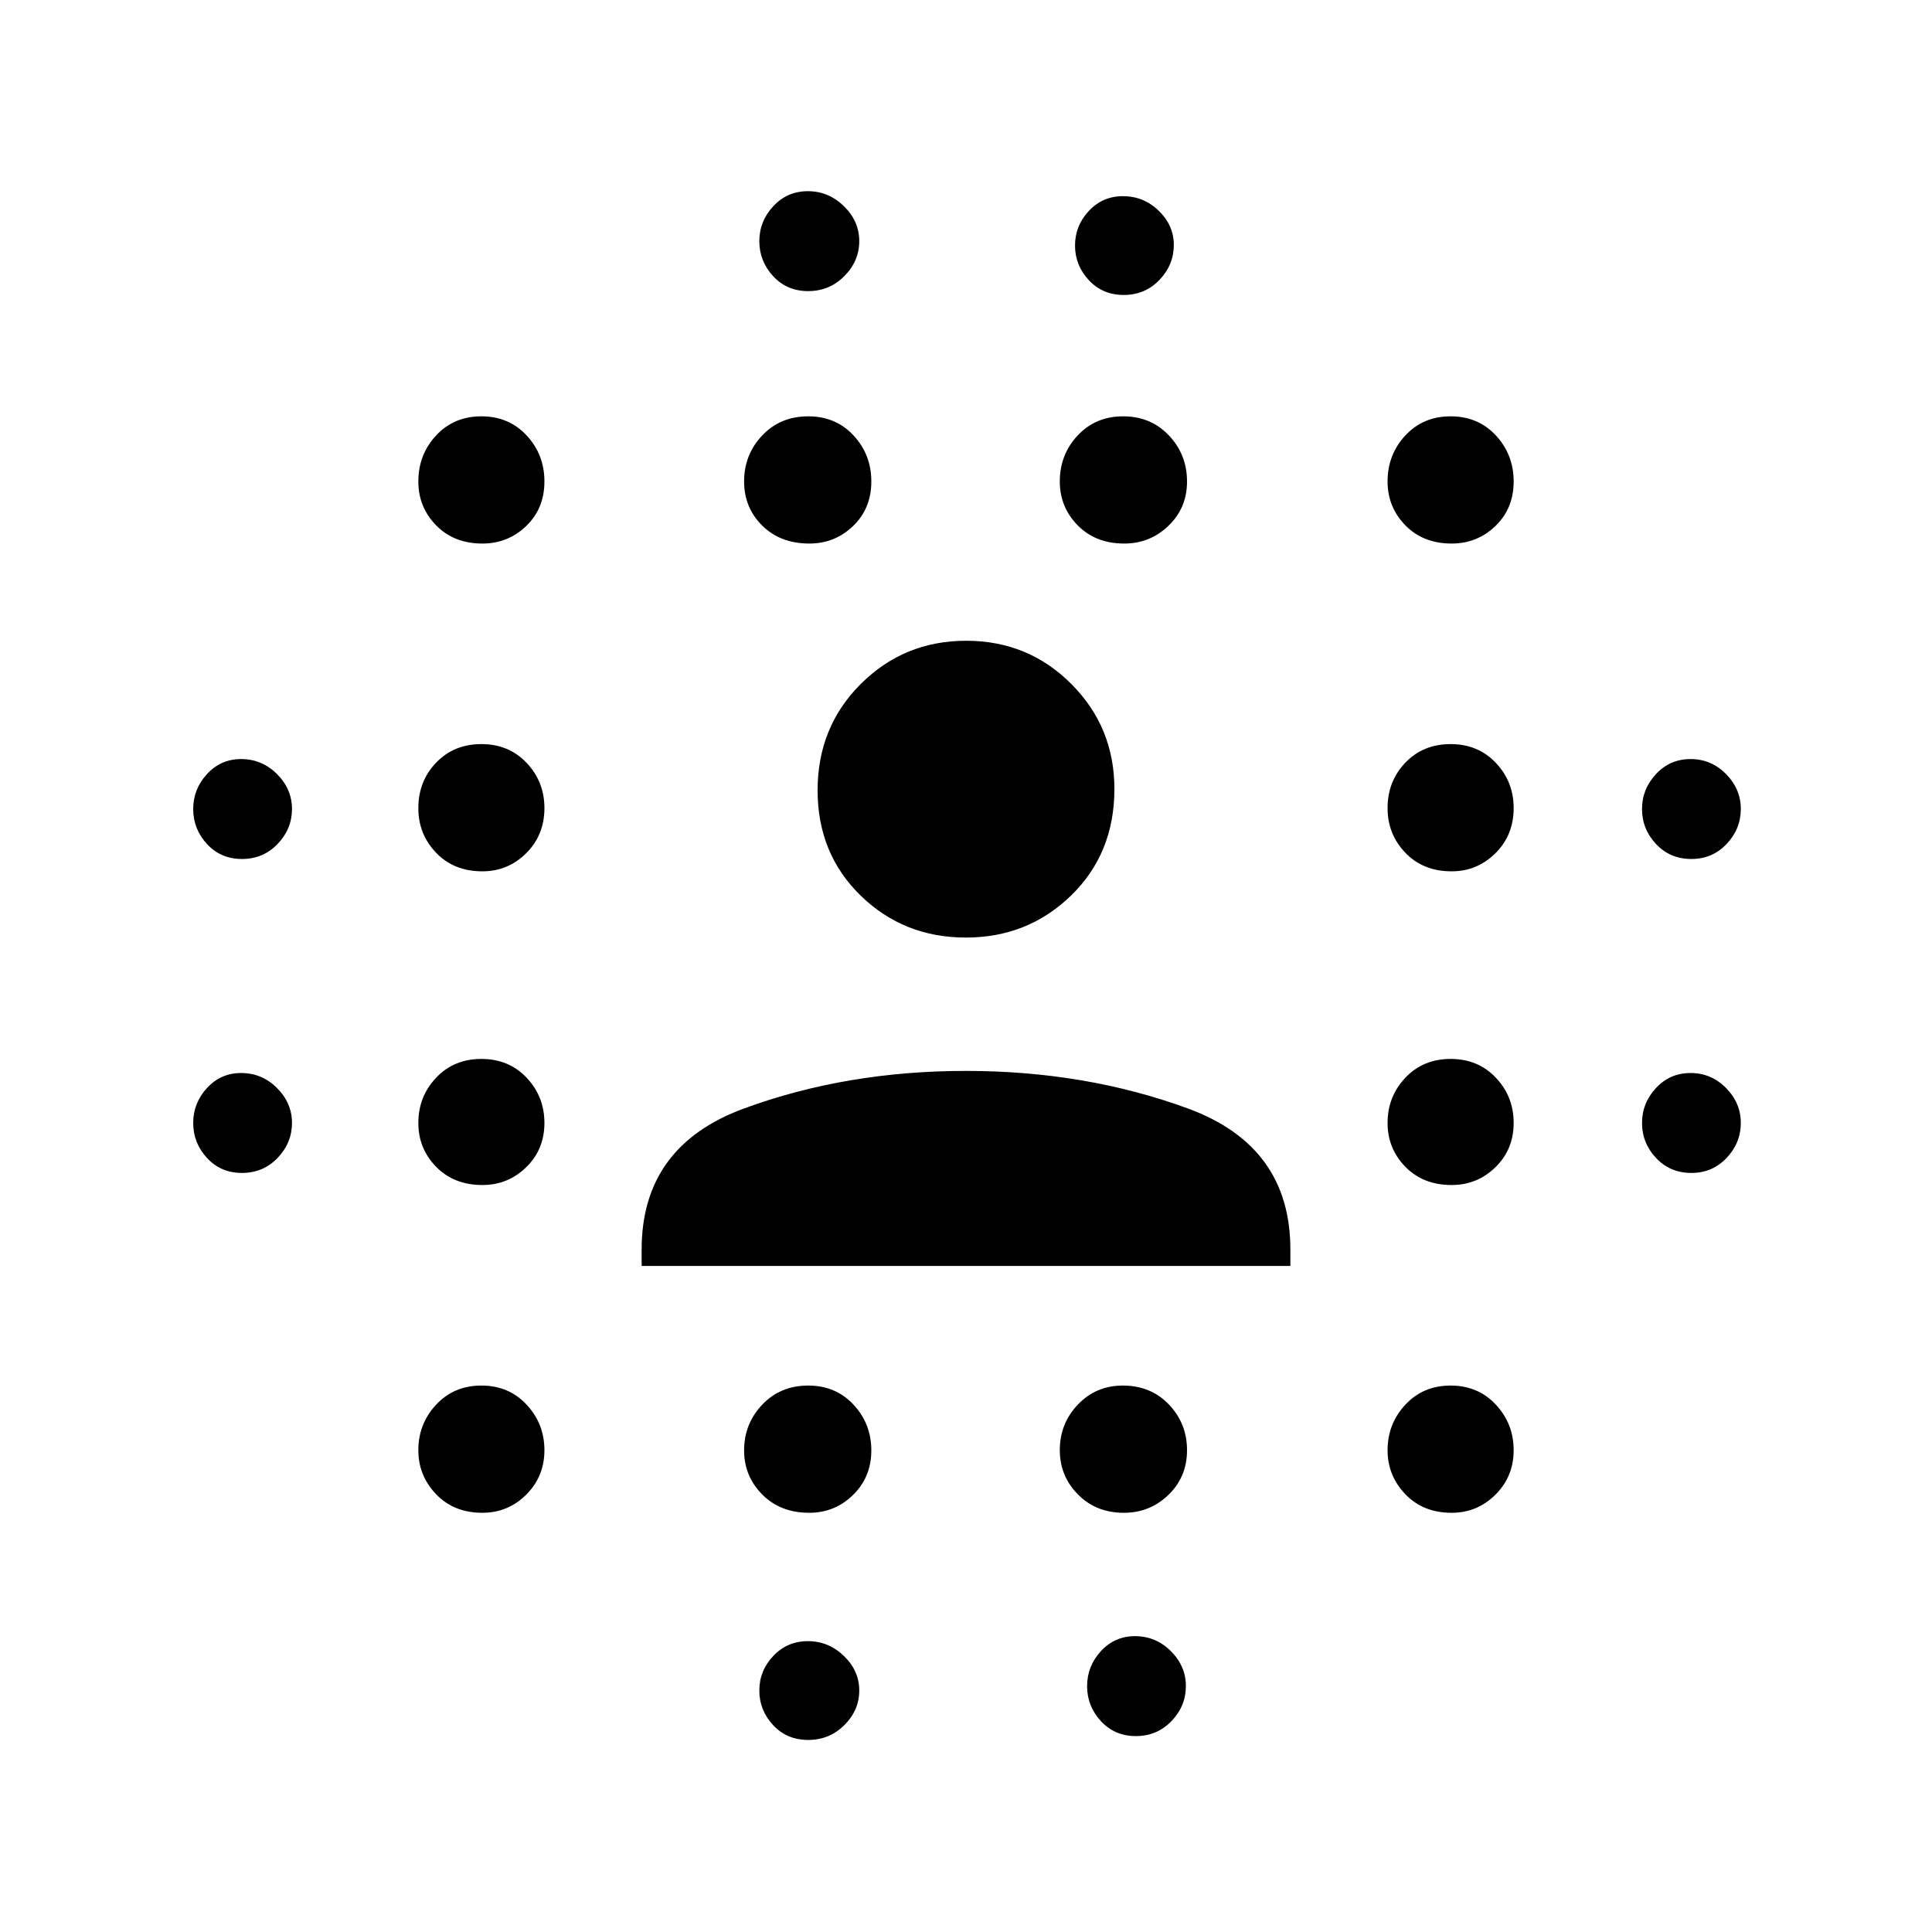 <svg xmlns="http://www.w3.org/2000/svg" height="48" viewBox="0 96 960 960" width="48"><path d="M120.236 678.826q-10.54 0-17.388-7.442Q96 663.942 96 654.019q0-9.923 6.844-17.384t16.97-7.461q10.351 0 17.812 7.442t7.461 17.365q0 9.923-7.155 17.384t-17.696 7.461Zm0-156q-10.54 0-17.388-7.442Q96 507.942 96 498.019q0-9.923 6.844-17.384t16.97-7.461q10.351 0 17.812 7.442t7.461 17.365q0 9.923-7.155 17.384t-17.696 7.461Zm119.46 324.87q-14.148 0-22.987-9.216-8.839-9.216-8.839-21.893 0-13.11 8.839-22.61 8.839-9.499 22.487-9.499 13.648 0 22.487 9.499 8.839 9.5 8.839 22.61t-9.056 22.109q-9.056 9-21.77 9Zm0-162.87q-14.148 0-22.987-9.056-8.839-9.055-8.839-21.77 0-13.148 8.839-22.487 8.839-9.339 22.487-9.339 13.648 0 22.487 9.339 8.839 9.339 8.839 22.487 0 13.148-9.056 21.987-9.056 8.839-21.77 8.839Zm0-155.869q-14.148 0-22.987-9.216-8.839-9.216-8.839-22.176 0-13.393 8.839-22.609 8.839-9.217 22.487-9.217 13.648 0 22.487 9.339 8.839 9.339 8.839 22.487 0 13.393-9.056 22.392-9.056 9-21.77 9Zm0-162.87q-14.148 0-22.987-9.056-8.839-9.055-8.839-21.77 0-13.393 8.839-22.892 8.839-9.499 22.487-9.499 13.648 0 22.487 9.499 8.839 9.499 8.839 22.892 0 13.393-9.056 22.11-9.056 8.716-21.77 8.716ZM402.13 847.696q-14.392 0-23.392-9.105-8.999-9.104-8.999-21.892 0-13.222 8.999-22.722 9-9.499 22.892-9.499 13.648 0 22.488 9.499 8.839 9.5 8.839 22.722 0 13.222-9.056 22.109-9.056 8.888-21.771 8.888Zm0-481.609q-14.392 0-23.392-8.933-8.999-8.933-8.999-21.893 0-13.393 8.999-22.892 9-9.499 22.892-9.499 13.648 0 22.488 9.499 8.839 9.499 8.839 22.892 0 13.393-9.056 22.11-9.056 8.716-21.771 8.716Zm-.549 594.478q-10.581 0-17.429-7.369-6.848-7.37-6.848-17.196t6.941-17.174q6.941-7.348 17.196-7.348 10.255 0 17.885 7.358 7.631 7.357 7.631 17.167 0 9.81-7.398 17.186-7.397 7.376-17.978 7.376Zm0-719.913q-10.581 0-17.429-7.442-6.848-7.442-6.848-17.365 0-9.923 6.941-17.384T401.441 191q10.255 0 17.885 7.442 7.631 7.443 7.631 17.366t-7.398 17.384q-7.397 7.46-17.978 7.46Zm156.854 607.044q-13.828 0-22.827-9.136-8.999-9.136-8.999-21.973 0-13.27 8.999-22.69 8.999-9.419 22.327-9.419 13.893 0 22.892 9.419 8.999 9.42 8.999 22.69 0 13.27-9.216 22.189-9.216 8.92-22.175 8.92Zm.171-481.609q-14.222 0-23.11-9.056-8.887-9.055-8.887-21.77 0-13.393 8.887-22.892 8.888-9.499 22.61-9.499t22.721 9.499q8.999 9.499 8.999 22.892 0 13.148-9.216 21.987-9.216 8.839-22.004 8.839Zm-.196-123.522q-10.54 0-17.388-7.369-6.848-7.37-6.848-17.196t6.844-17.174q6.844-7.348 16.97-7.348 10.351 0 17.812 7.273 7.461 7.272 7.461 16.969 0 9.923-7.155 17.384-7.156 7.461-17.696 7.461Zm6 716.087q-10.54 0-17.388-7.442-6.848-7.442-6.848-17.365 0-9.923 6.844-17.384t16.97-7.461q10.351 0 17.812 7.442 7.461 7.443 7.461 17.366t-7.155 17.384q-7.156 7.46-17.696 7.46Zm156.894-110.956q-14.148 0-22.987-9.216-8.839-9.216-8.839-21.893 0-13.11 8.839-22.61 8.839-9.499 22.487-9.499 13.648 0 22.487 9.499 8.839 9.5 8.839 22.61t-9.055 22.109q-9.056 9-21.771 9Zm0-162.87q-14.148 0-22.987-9.056-8.839-9.055-8.839-21.77 0-13.148 8.839-22.487 8.839-9.339 22.487-9.339 13.648 0 22.487 9.339 8.839 9.339 8.839 22.487 0 13.148-9.055 21.987-9.056 8.839-21.771 8.839Zm0-155.869q-14.148 0-22.987-9.216-8.839-9.216-8.839-22.176 0-13.393 8.839-22.609 8.839-9.217 22.487-9.217 13.648 0 22.487 9.339 8.839 9.339 8.839 22.487 0 13.393-9.055 22.392-9.056 9-21.771 9Zm0-162.87q-14.148 0-22.987-9.056-8.839-9.055-8.839-21.77 0-13.393 8.839-22.892 8.839-9.499 22.487-9.499 13.648 0 22.487 9.499 8.839 9.499 8.839 22.892 0 13.393-9.055 22.11-9.056 8.716-21.771 8.716Zm119.168 312.739q-10.637 0-17.598-7.442-6.961-7.442-6.961-17.365 0-9.923 6.941-17.384t17.196-7.461q10.254 0 17.602 7.442Q865 644.058 865 653.981q0 9.923-7.058 17.384-7.059 7.461-17.47 7.461Zm0-156q-10.637 0-17.598-7.442-6.961-7.442-6.961-17.365 0-9.923 6.941-17.384t17.196-7.461q10.254 0 17.602 7.442Q865 488.058 865 497.981q0 9.923-7.058 17.384-7.059 7.461-17.47 7.461ZM318.826 725.043v-8.173q0-51.393 50.851-70.066 50.851-18.674 110.272-18.674 59.421 0 110.323 18.674 50.902 18.673 50.902 70.066v8.173H318.826ZM479.911 561.87q-30.821 0-52.235-20.835-21.415-20.835-21.415-52.325 0-31.489 21.503-52.904 21.503-21.415 52.325-21.415 30.821 0 52.235 21.454 21.415 21.454 21.415 52.206 0 31.989-21.503 52.904-21.503 20.915-52.325 20.915Z"/></svg>